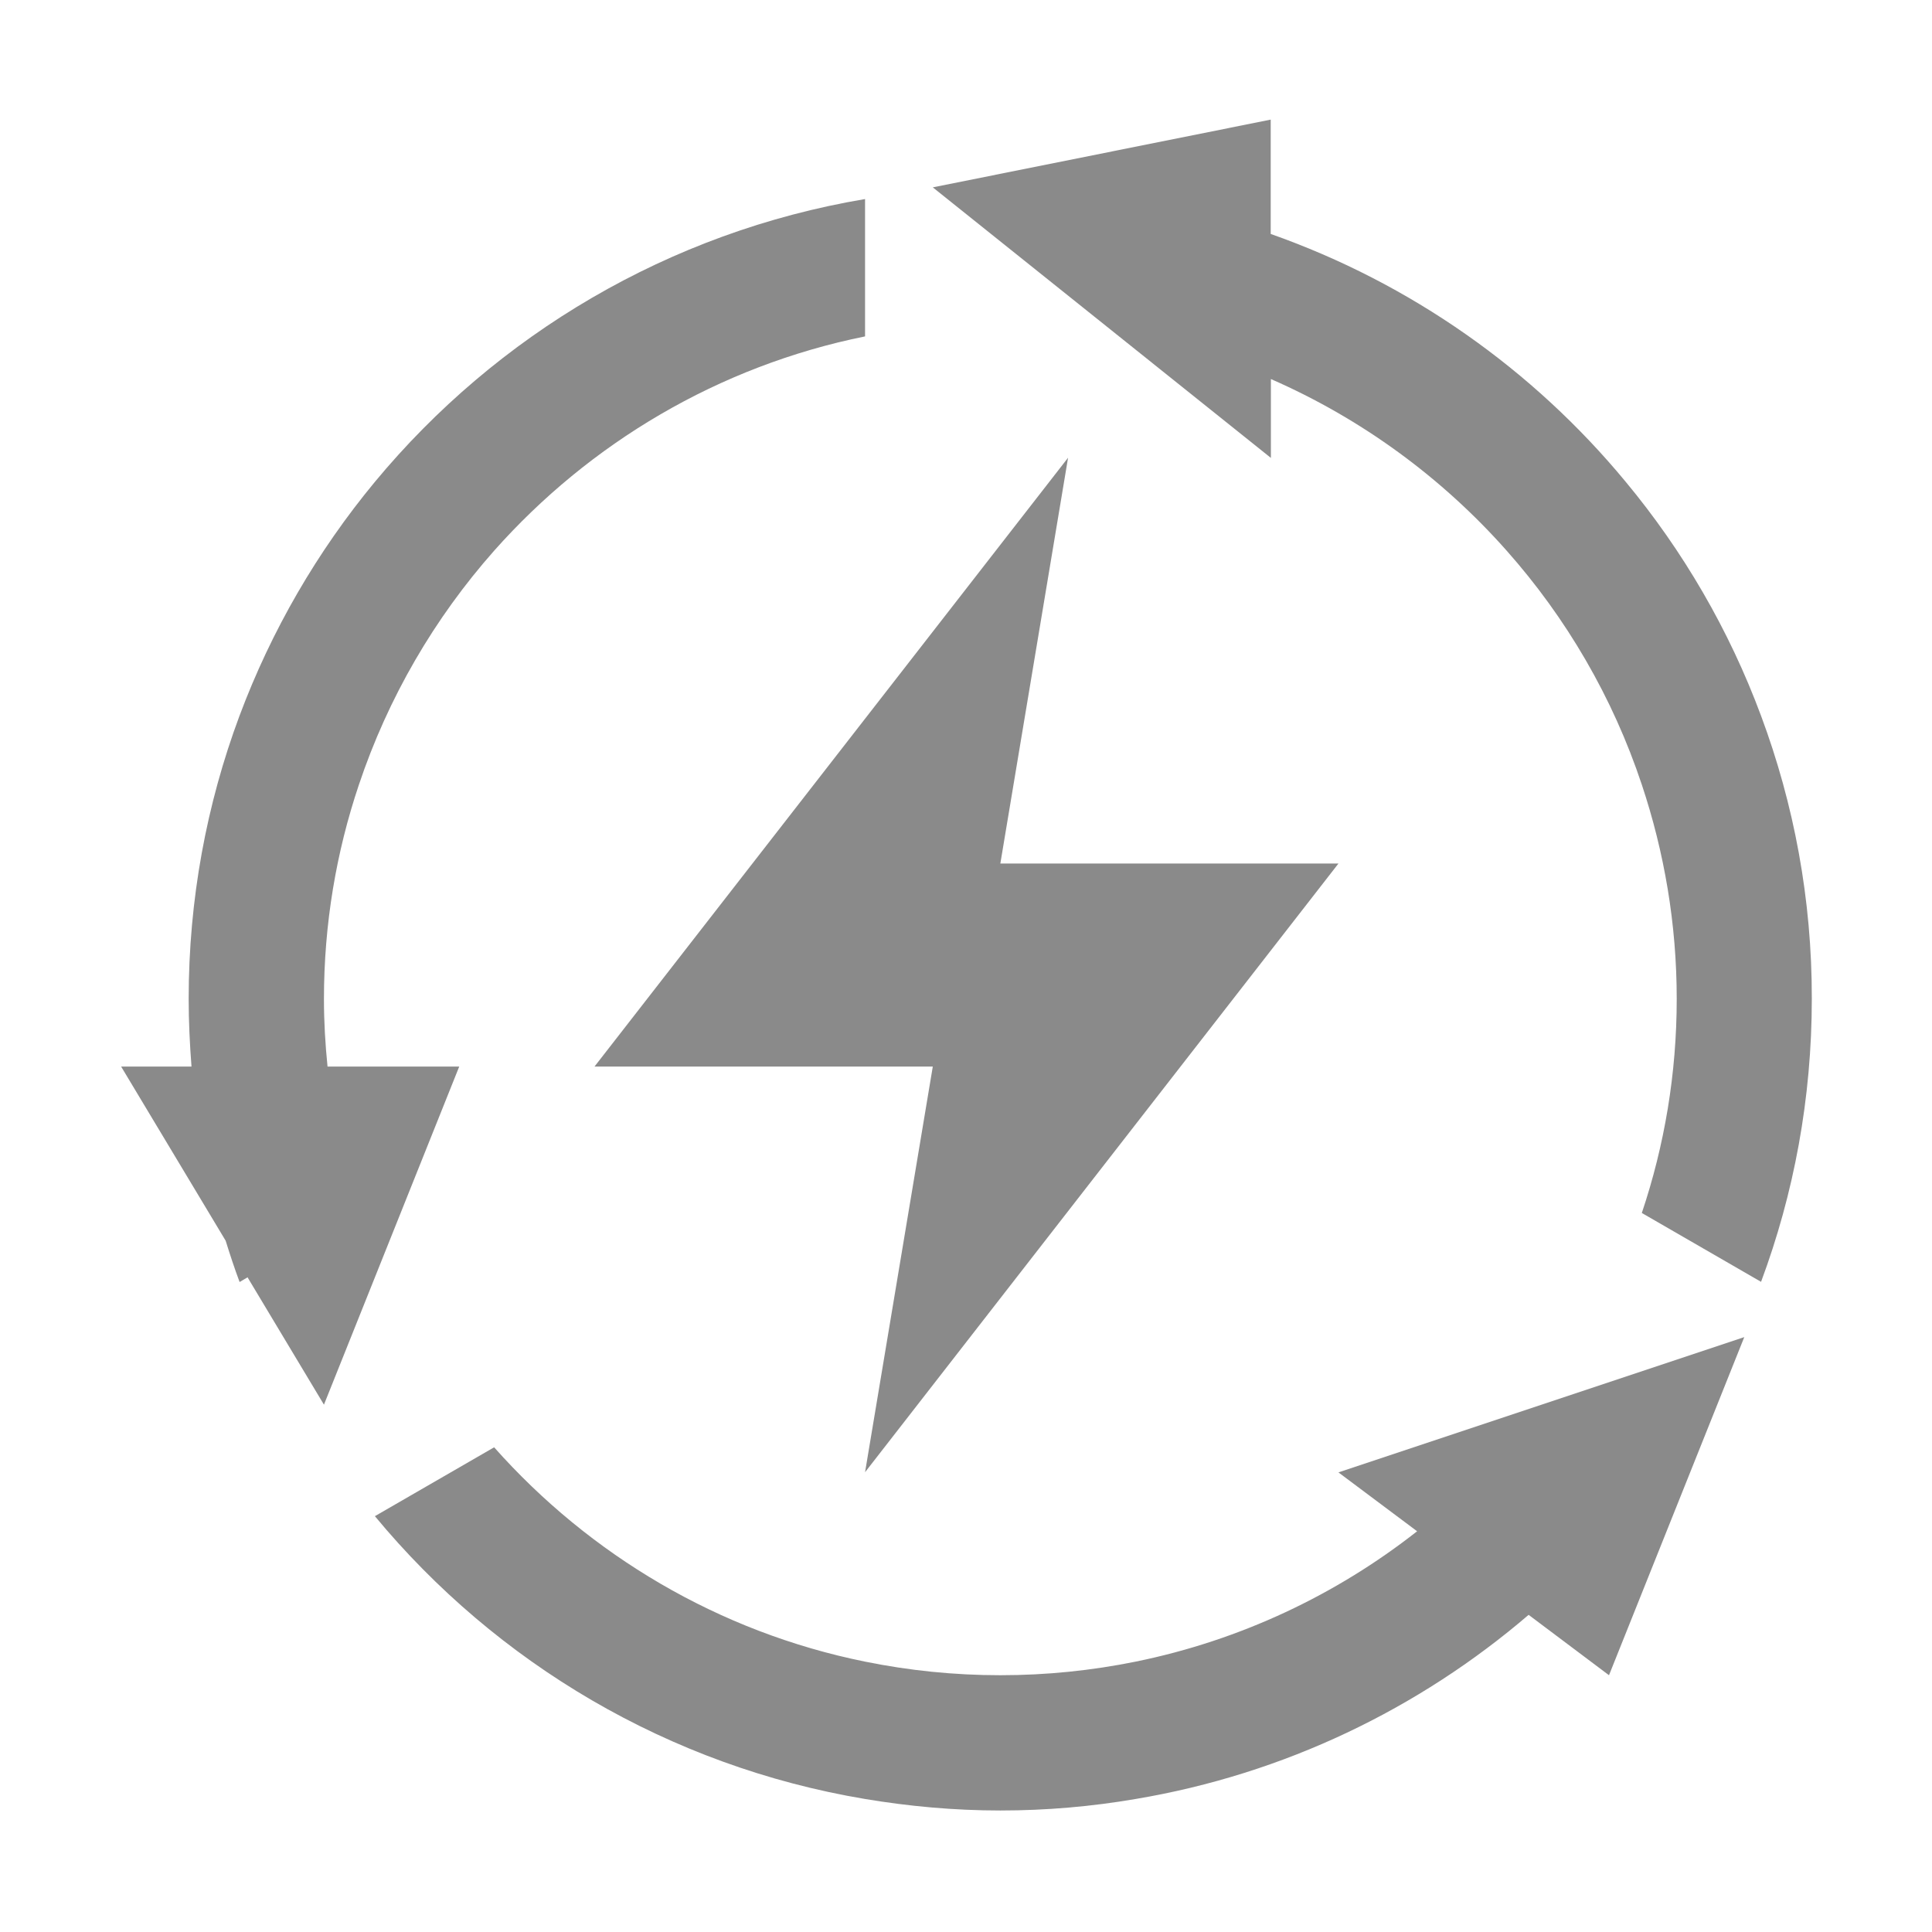 <?xml version="1.0" standalone="no"?><!DOCTYPE svg PUBLIC "-//W3C//DTD SVG 1.1//EN" "http://www.w3.org/Graphics/SVG/1.1/DTD/svg11.dtd"><svg t="1723367470906" class="icon" viewBox="0 0 1024 1024" version="1.1" xmlns="http://www.w3.org/2000/svg" p-id="17940" xmlns:xlink="http://www.w3.org/1999/xlink" width="200" height="200"><path d="M458.5 780.3l35.9-215H315.1l251-322.7-35.9 215.1h179.2z" fill="#8a8a8a" p-id="17941" data-spm-anchor-id="a313x.search_index.0.i28.74f73a81YIVSqV" class="selected"></path><path d="M933.4 379.4c-16.9-45.5-41.3-87.4-71.8-124.1-49.1-59.4-114-105.2-188.1-131.3V63.4L494.4 99.3l179.2 143.4v-41.8c48 21 90.6 52.2 124.9 90.9 31.7 35.7 56.3 77.8 71.7 124.1 11.9 35.7 18.5 73.8 18.5 113.5s-6.5 77.8-18.5 113.5l63.2 36.5c17.4-46.7 26.9-97.2 26.9-150 0.1-52.8-9.5-103.3-26.9-150zM243.4 565.3h-69.8c-1.2-11.8-1.9-23.7-1.9-35.8 0-39.7 6.5-77.8 18.5-113.5 15.5-46.3 40.1-88.4 71.7-124.1 50.6-57 119-97.9 196.6-113.6v-72.8c-104 17.5-195.3 72.1-259.8 149.9-30.4 36.7-54.8 78.6-71.8 124.1-17.4 46.7-26.9 97.2-26.9 150 0 12.1 0.6 24 1.5 35.8H64.2l55.4 92.3c2.3 7.4 4.7 14.7 7.4 21.9l4.2-2.5 40.5 67.5 71.7-179.2zM751.1 811.6c-42.9 33.7-93.7 57.8-149.2 69.1-23.2 4.7-47.1 7.2-71.7 7.2s-48.5-2.5-71.7-7.2c-77.6-15.7-146-56.6-196.6-113.6l-63.2 36.5c64.4 77.8 155.8 132.5 259.8 149.9 23.3 3.9 47.3 6.1 71.7 6.1 24.4 0 48.4-2.1 71.7-6.1 78.7-13.2 150.2-47.8 208.3-97.6l42.6 32 71.7-179.2-215.1 71.7 41.7 31.2z" fill="#8a8a8a" p-id="17942" data-spm-anchor-id="a313x.search_index.0.i29.74f73a81YIVSqV" class="selected"></path></svg>